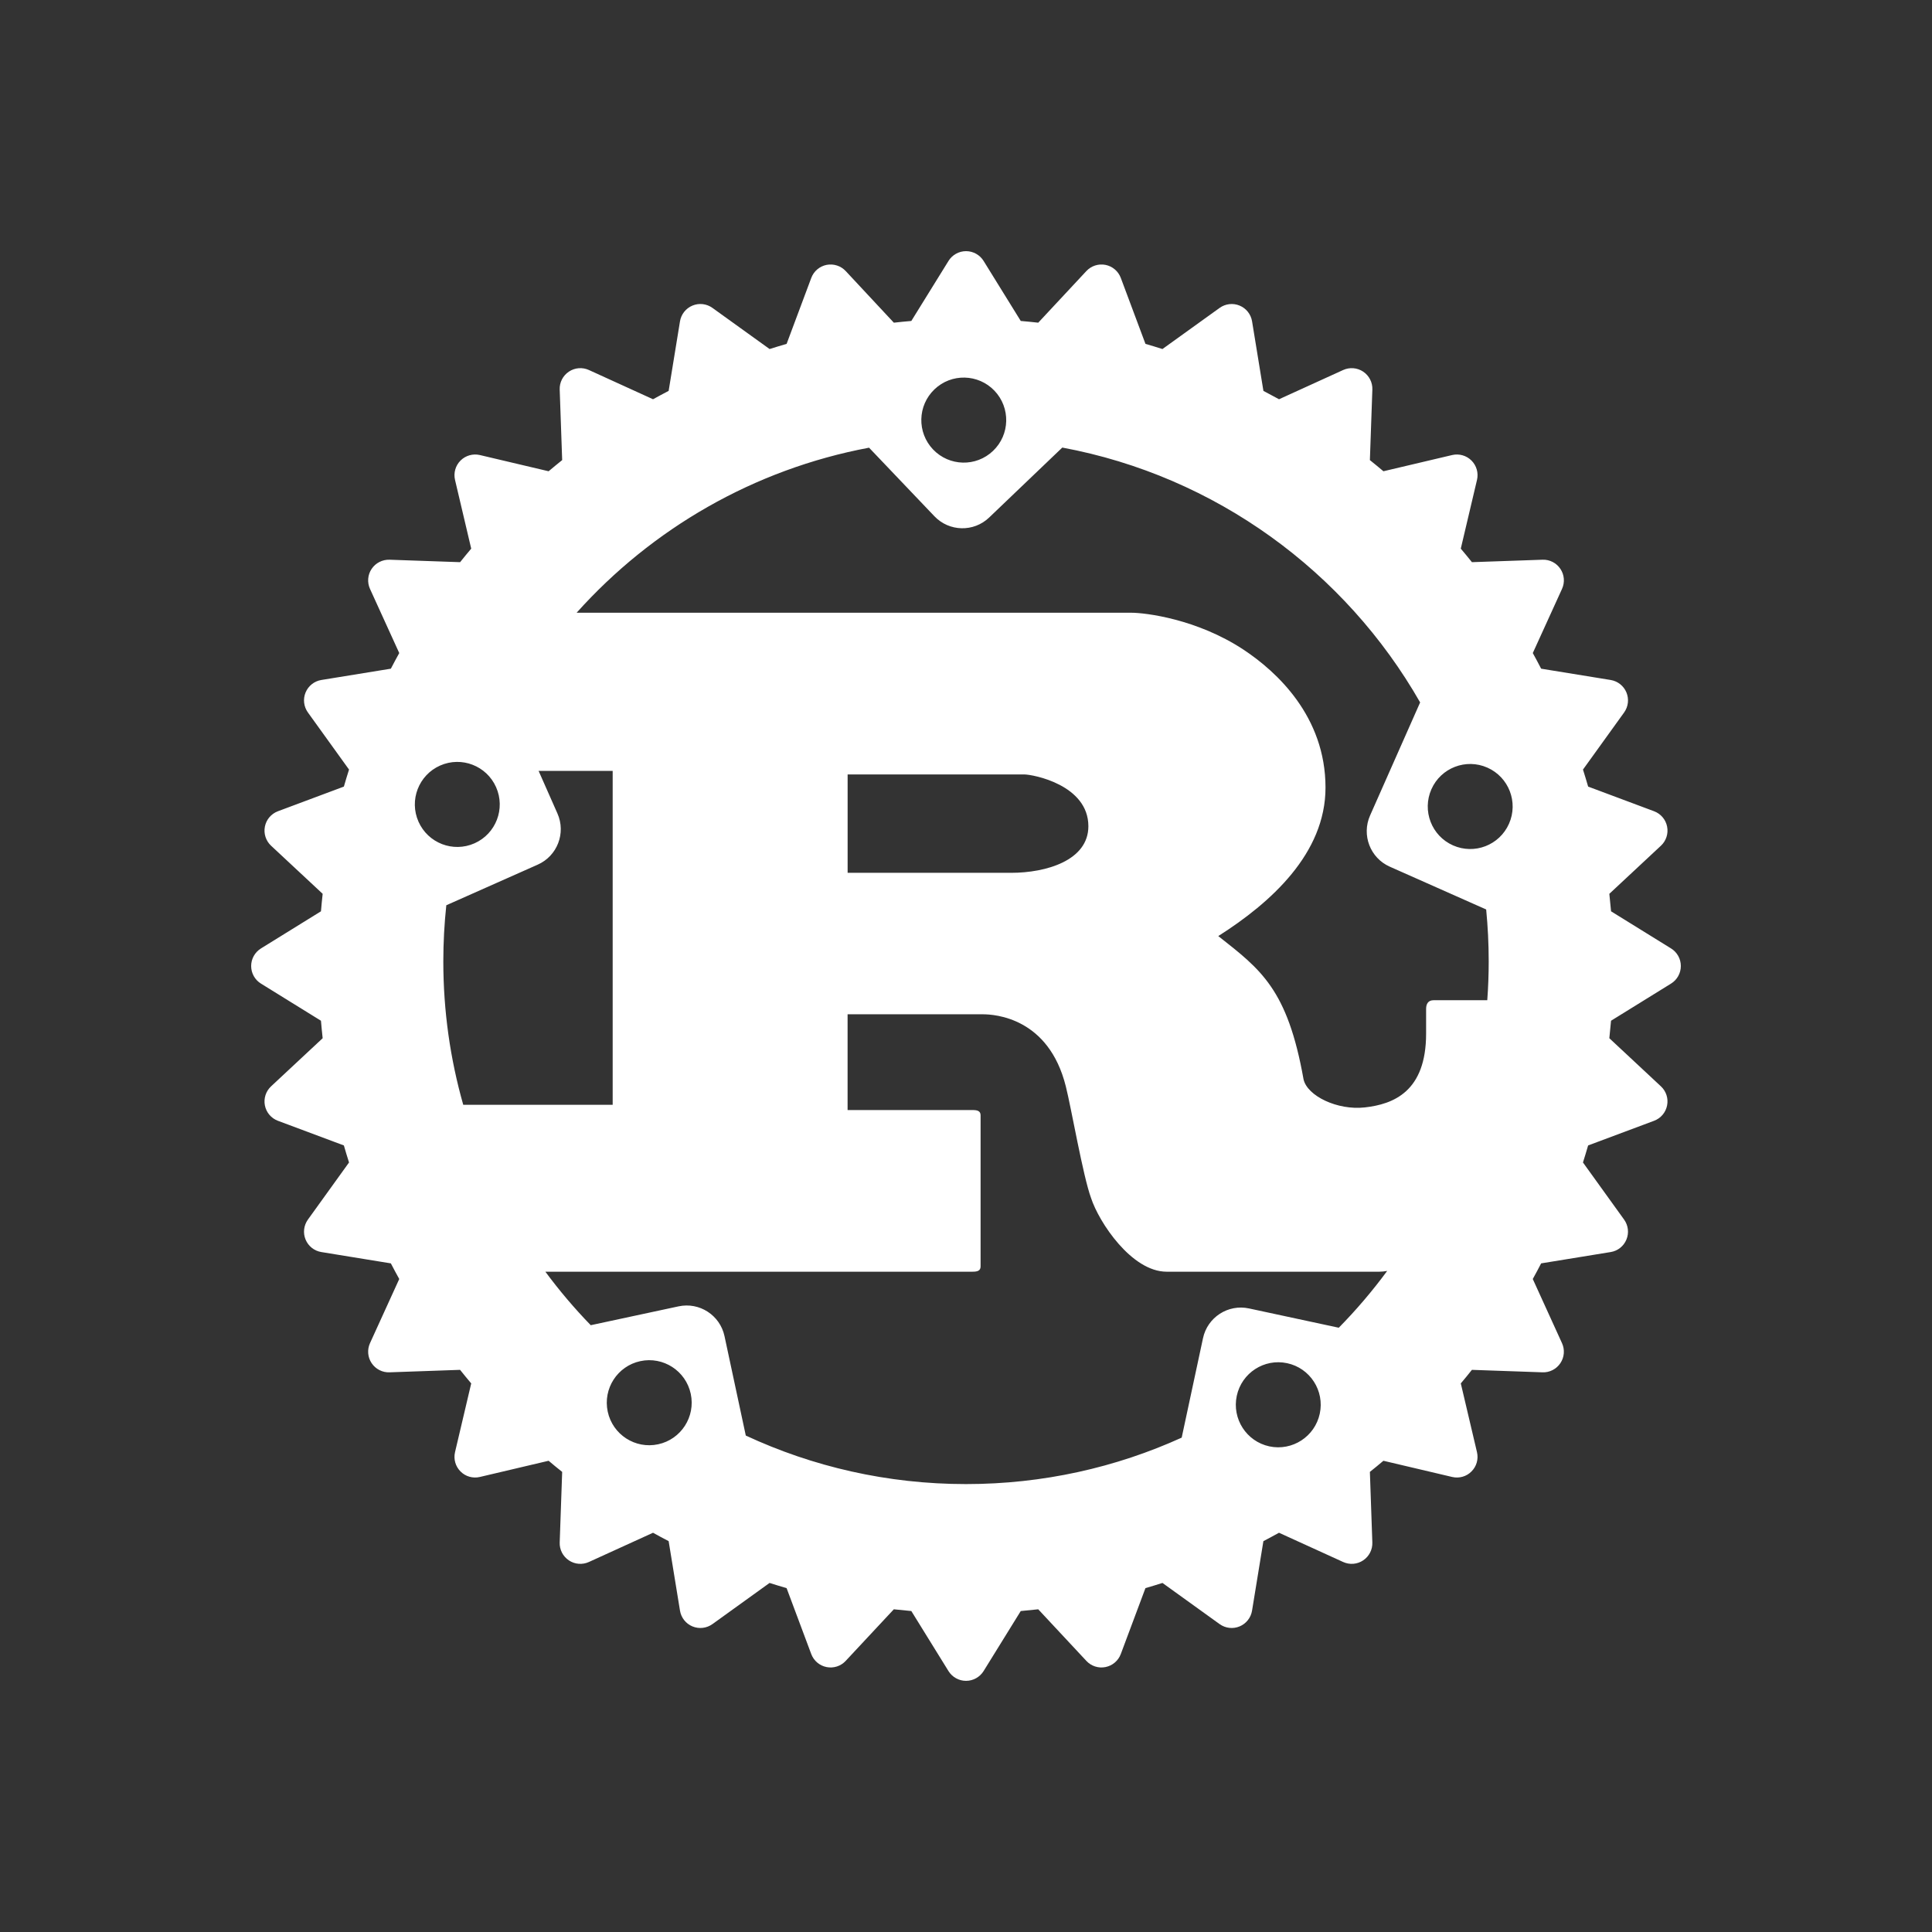 <svg width="100" height="100" viewBox="0 0 100 100" fill="none" xmlns="http://www.w3.org/2000/svg">
<rect x="0" y="0" width="100" height="100" fill="#333333" stroke="none"/>
<path d="M86.495 49.092L83.388 47.169C83.362 46.867 83.332 46.565 83.299 46.264L85.969 43.774C86.241 43.521 86.362 43.146 86.289 42.783C86.217 42.419 85.962 42.12 85.615 41.99L82.202 40.714C82.117 40.419 82.027 40.125 81.935 39.833L84.064 36.877C84.281 36.576 84.325 36.185 84.184 35.842C84.043 35.501 83.734 35.256 83.368 35.196L79.769 34.611C79.629 34.338 79.484 34.069 79.337 33.802L80.849 30.483C81.004 30.145 80.972 29.752 80.766 29.445C80.56 29.137 80.211 28.956 79.839 28.971L76.187 29.098C75.998 28.862 75.806 28.628 75.61 28.398L76.449 24.84C76.534 24.479 76.427 24.101 76.164 23.838C75.903 23.577 75.524 23.469 75.163 23.553L71.606 24.392C71.376 24.197 71.141 24.004 70.905 23.815L71.033 20.163C71.047 19.793 70.866 19.442 70.558 19.236C70.249 19.03 69.858 18.999 69.521 19.152L66.202 20.665C65.934 20.518 65.665 20.373 65.394 20.232L64.807 16.633C64.748 16.268 64.503 15.958 64.161 15.817C63.819 15.675 63.428 15.721 63.127 15.937L60.168 18.066C59.877 17.973 59.584 17.884 59.289 17.799L58.013 14.386C57.883 14.038 57.584 13.783 57.219 13.71C56.856 13.639 56.482 13.76 56.23 14.03L53.739 16.702C53.439 16.669 53.136 16.638 52.834 16.613L50.911 13.506C50.717 13.192 50.373 13 50.002 13C49.632 13 49.287 13.192 49.094 13.506L47.17 16.613C46.868 16.638 46.565 16.669 46.265 16.702L43.774 14.03C43.522 13.76 43.147 13.639 42.784 13.71C42.42 13.783 42.12 14.038 41.991 14.386L40.715 17.799C40.419 17.884 40.126 17.974 39.834 18.066L36.876 15.937C36.576 15.72 36.184 15.674 35.842 15.817C35.5 15.958 35.255 16.268 35.196 16.633L34.609 20.232C34.337 20.373 34.069 20.518 33.801 20.665L30.482 19.152C30.145 18.998 29.752 19.03 29.445 19.236C29.136 19.442 28.956 19.793 28.97 20.163L29.098 23.815C28.861 24.004 28.627 24.197 28.396 24.392L24.839 23.553C24.478 23.469 24.099 23.577 23.837 23.838C23.574 24.101 23.468 24.479 23.552 24.84L24.39 28.398C24.196 28.628 24.003 28.862 23.815 29.098L20.162 28.971C19.794 28.96 19.442 29.137 19.236 29.445C19.029 29.752 18.998 30.145 19.152 30.483L20.665 33.802C20.518 34.069 20.372 34.338 20.231 34.611L16.633 35.196C16.267 35.255 15.959 35.5 15.817 35.842C15.675 36.185 15.721 36.576 15.937 36.877L18.066 39.833C17.973 40.125 17.883 40.419 17.799 40.714L14.385 41.99C14.039 42.12 13.783 42.419 13.711 42.783C13.639 43.147 13.76 43.521 14.031 43.774L16.701 46.264C16.668 46.565 16.638 46.867 16.613 47.169L13.506 49.092C13.192 49.287 13 49.63 13 50.001C13 50.373 13.192 50.716 13.506 50.91L16.613 52.833C16.638 53.136 16.668 53.438 16.701 53.738L14.031 56.229C13.76 56.481 13.639 56.856 13.711 57.219C13.783 57.583 14.039 57.882 14.385 58.012L17.799 59.288C17.883 59.584 17.973 59.877 18.066 60.169L15.937 63.126C15.721 63.428 15.675 63.819 15.817 64.16C15.959 64.503 16.268 64.748 16.633 64.806L20.231 65.392C20.372 65.665 20.516 65.933 20.665 66.201L19.152 69.519C18.998 69.856 19.029 70.249 19.236 70.557C19.442 70.866 19.794 71.046 20.162 71.031L23.813 70.903C24.003 71.141 24.195 71.374 24.39 71.605L23.552 75.163C23.468 75.524 23.574 75.901 23.837 76.163C24.098 76.427 24.478 76.532 24.839 76.447L28.396 75.609C28.627 75.806 28.861 75.997 29.098 76.185L28.97 79.838C28.956 80.208 29.136 80.558 29.445 80.765C29.752 80.971 30.145 81.002 30.482 80.848L33.801 79.335C34.068 79.484 34.337 79.628 34.609 79.769L35.196 83.366C35.255 83.732 35.5 84.042 35.842 84.183C36.183 84.325 36.576 84.279 36.876 84.063L39.833 81.933C40.125 82.025 40.418 82.116 40.714 82.201L41.99 85.613C42.12 85.959 42.419 86.216 42.783 86.287C43.147 86.36 43.521 86.239 43.773 85.967L46.264 83.297C46.565 83.331 46.867 83.36 47.17 83.387L49.093 86.494C49.287 86.807 49.631 87 50.001 87C50.372 87 50.716 86.808 50.911 86.494L52.834 83.387C53.136 83.36 53.438 83.331 53.739 83.297L56.229 85.967C56.481 86.239 56.856 86.36 57.219 86.287C57.583 86.215 57.883 85.959 58.012 85.613L59.288 82.201C59.584 82.116 59.877 82.025 60.169 81.933L63.127 84.063C63.427 84.279 63.819 84.325 64.16 84.183C64.502 84.042 64.747 83.731 64.806 83.366L65.393 79.769C65.665 79.628 65.933 79.482 66.201 79.335L69.52 80.848C69.858 81.002 70.25 80.971 70.557 80.765C70.866 80.558 71.045 80.209 71.032 79.838L70.905 76.185C71.141 75.996 71.375 75.806 71.605 75.609L75.162 76.447C75.524 76.532 75.903 76.427 76.163 76.163C76.427 75.901 76.533 75.524 76.448 75.163L75.611 71.605C75.806 71.374 75.998 71.141 76.186 70.903L79.839 71.031C80.207 71.046 80.559 70.866 80.765 70.557C80.971 70.249 81.003 69.856 80.848 69.519L79.336 66.201C79.484 65.933 79.629 65.665 79.769 65.392L83.367 64.806C83.734 64.748 84.042 64.503 84.183 64.16C84.325 63.819 84.28 63.428 84.063 63.126L81.934 60.169C82.026 59.877 82.116 59.584 82.201 59.288L85.614 58.012C85.961 57.882 86.217 57.583 86.288 57.219C86.362 56.855 86.24 56.481 85.969 56.229L83.299 53.738C83.331 53.438 83.361 53.135 83.387 52.833L86.494 50.91C86.808 50.716 87 50.372 87 50.001C87 49.631 86.809 49.287 86.495 49.092V49.092ZM65.702 74.864C64.515 74.608 63.761 73.438 64.015 72.248C64.269 71.06 65.438 70.303 66.624 70.559C67.81 70.813 68.566 71.984 68.311 73.172C68.057 74.36 66.887 75.117 65.702 74.864ZM64.646 67.724C63.564 67.492 62.499 68.181 62.267 69.265L61.164 74.412C57.76 75.957 53.98 76.816 50 76.816C45.928 76.816 42.066 75.915 38.602 74.304L37.5 69.157C37.268 68.074 36.203 67.384 35.121 67.617L30.577 68.592C29.734 67.724 28.949 66.799 28.228 65.823H50.338C50.588 65.823 50.755 65.778 50.755 65.55V57.729C50.755 57.501 50.588 57.456 50.338 57.456H43.871V52.499H50.865C51.504 52.499 54.279 52.681 55.166 56.228C55.444 57.319 56.054 60.867 56.471 62.004C56.887 63.278 58.58 65.823 60.383 65.823H71.401C71.526 65.823 71.66 65.809 71.8 65.783C71.036 66.822 70.198 67.805 69.295 68.723L64.646 67.724V67.724ZM34.066 74.756C32.879 75.012 31.711 74.255 31.456 73.067C31.202 71.876 31.957 70.708 33.143 70.452C34.33 70.198 35.498 70.954 35.753 72.143C36.007 73.331 35.252 74.501 34.066 74.756ZM25.678 40.745C26.17 41.856 25.67 43.157 24.561 43.649C23.451 44.142 22.153 43.64 21.661 42.529C21.169 41.418 21.669 40.118 22.779 39.625C23.889 39.133 25.186 39.634 25.678 40.745ZM23.101 46.856L27.834 44.753C28.845 44.304 29.302 43.119 28.853 42.105L27.878 39.901H31.712V57.183H23.977C23.306 54.825 22.946 52.335 22.946 49.762C22.946 48.78 22.999 47.81 23.101 46.856V46.856ZM43.873 45.178V40.084H53.003C53.475 40.084 56.334 40.629 56.334 42.766C56.334 44.541 54.141 45.177 52.338 45.177H43.873V45.178ZM77.055 49.762C77.055 50.438 77.03 51.107 76.981 51.771H74.205C73.927 51.771 73.815 51.953 73.815 52.226V53.5C73.815 56.501 72.124 57.154 70.641 57.32C69.229 57.479 67.664 56.729 67.471 55.865C66.638 51.18 65.25 50.18 63.058 48.451C65.778 46.724 68.608 44.176 68.608 40.765C68.608 37.082 66.083 34.763 64.362 33.625C61.948 32.033 59.275 31.715 58.554 31.715H29.846C33.739 27.37 39.015 24.292 44.982 23.172L48.366 26.722C49.131 27.523 50.398 27.553 51.198 26.787L54.984 23.166C62.918 24.643 69.635 29.581 73.506 36.357L70.914 42.211C70.466 43.224 70.923 44.409 71.933 44.858L76.924 47.074C77.01 47.96 77.055 48.855 77.055 49.762V49.762ZM48.367 20.153C49.244 19.313 50.635 19.346 51.474 20.224C52.312 21.105 52.28 22.497 51.401 23.336C50.525 24.176 49.134 24.143 48.295 23.264C47.458 22.385 47.489 20.993 48.367 20.153V20.153ZM74.089 40.852C74.58 39.741 75.879 39.24 76.988 39.733C78.097 40.225 78.598 41.526 78.106 42.636C77.614 43.748 76.316 44.249 75.206 43.756C74.098 43.264 73.598 41.964 74.089 40.852V40.852Z" fill="white"/>
</svg>

